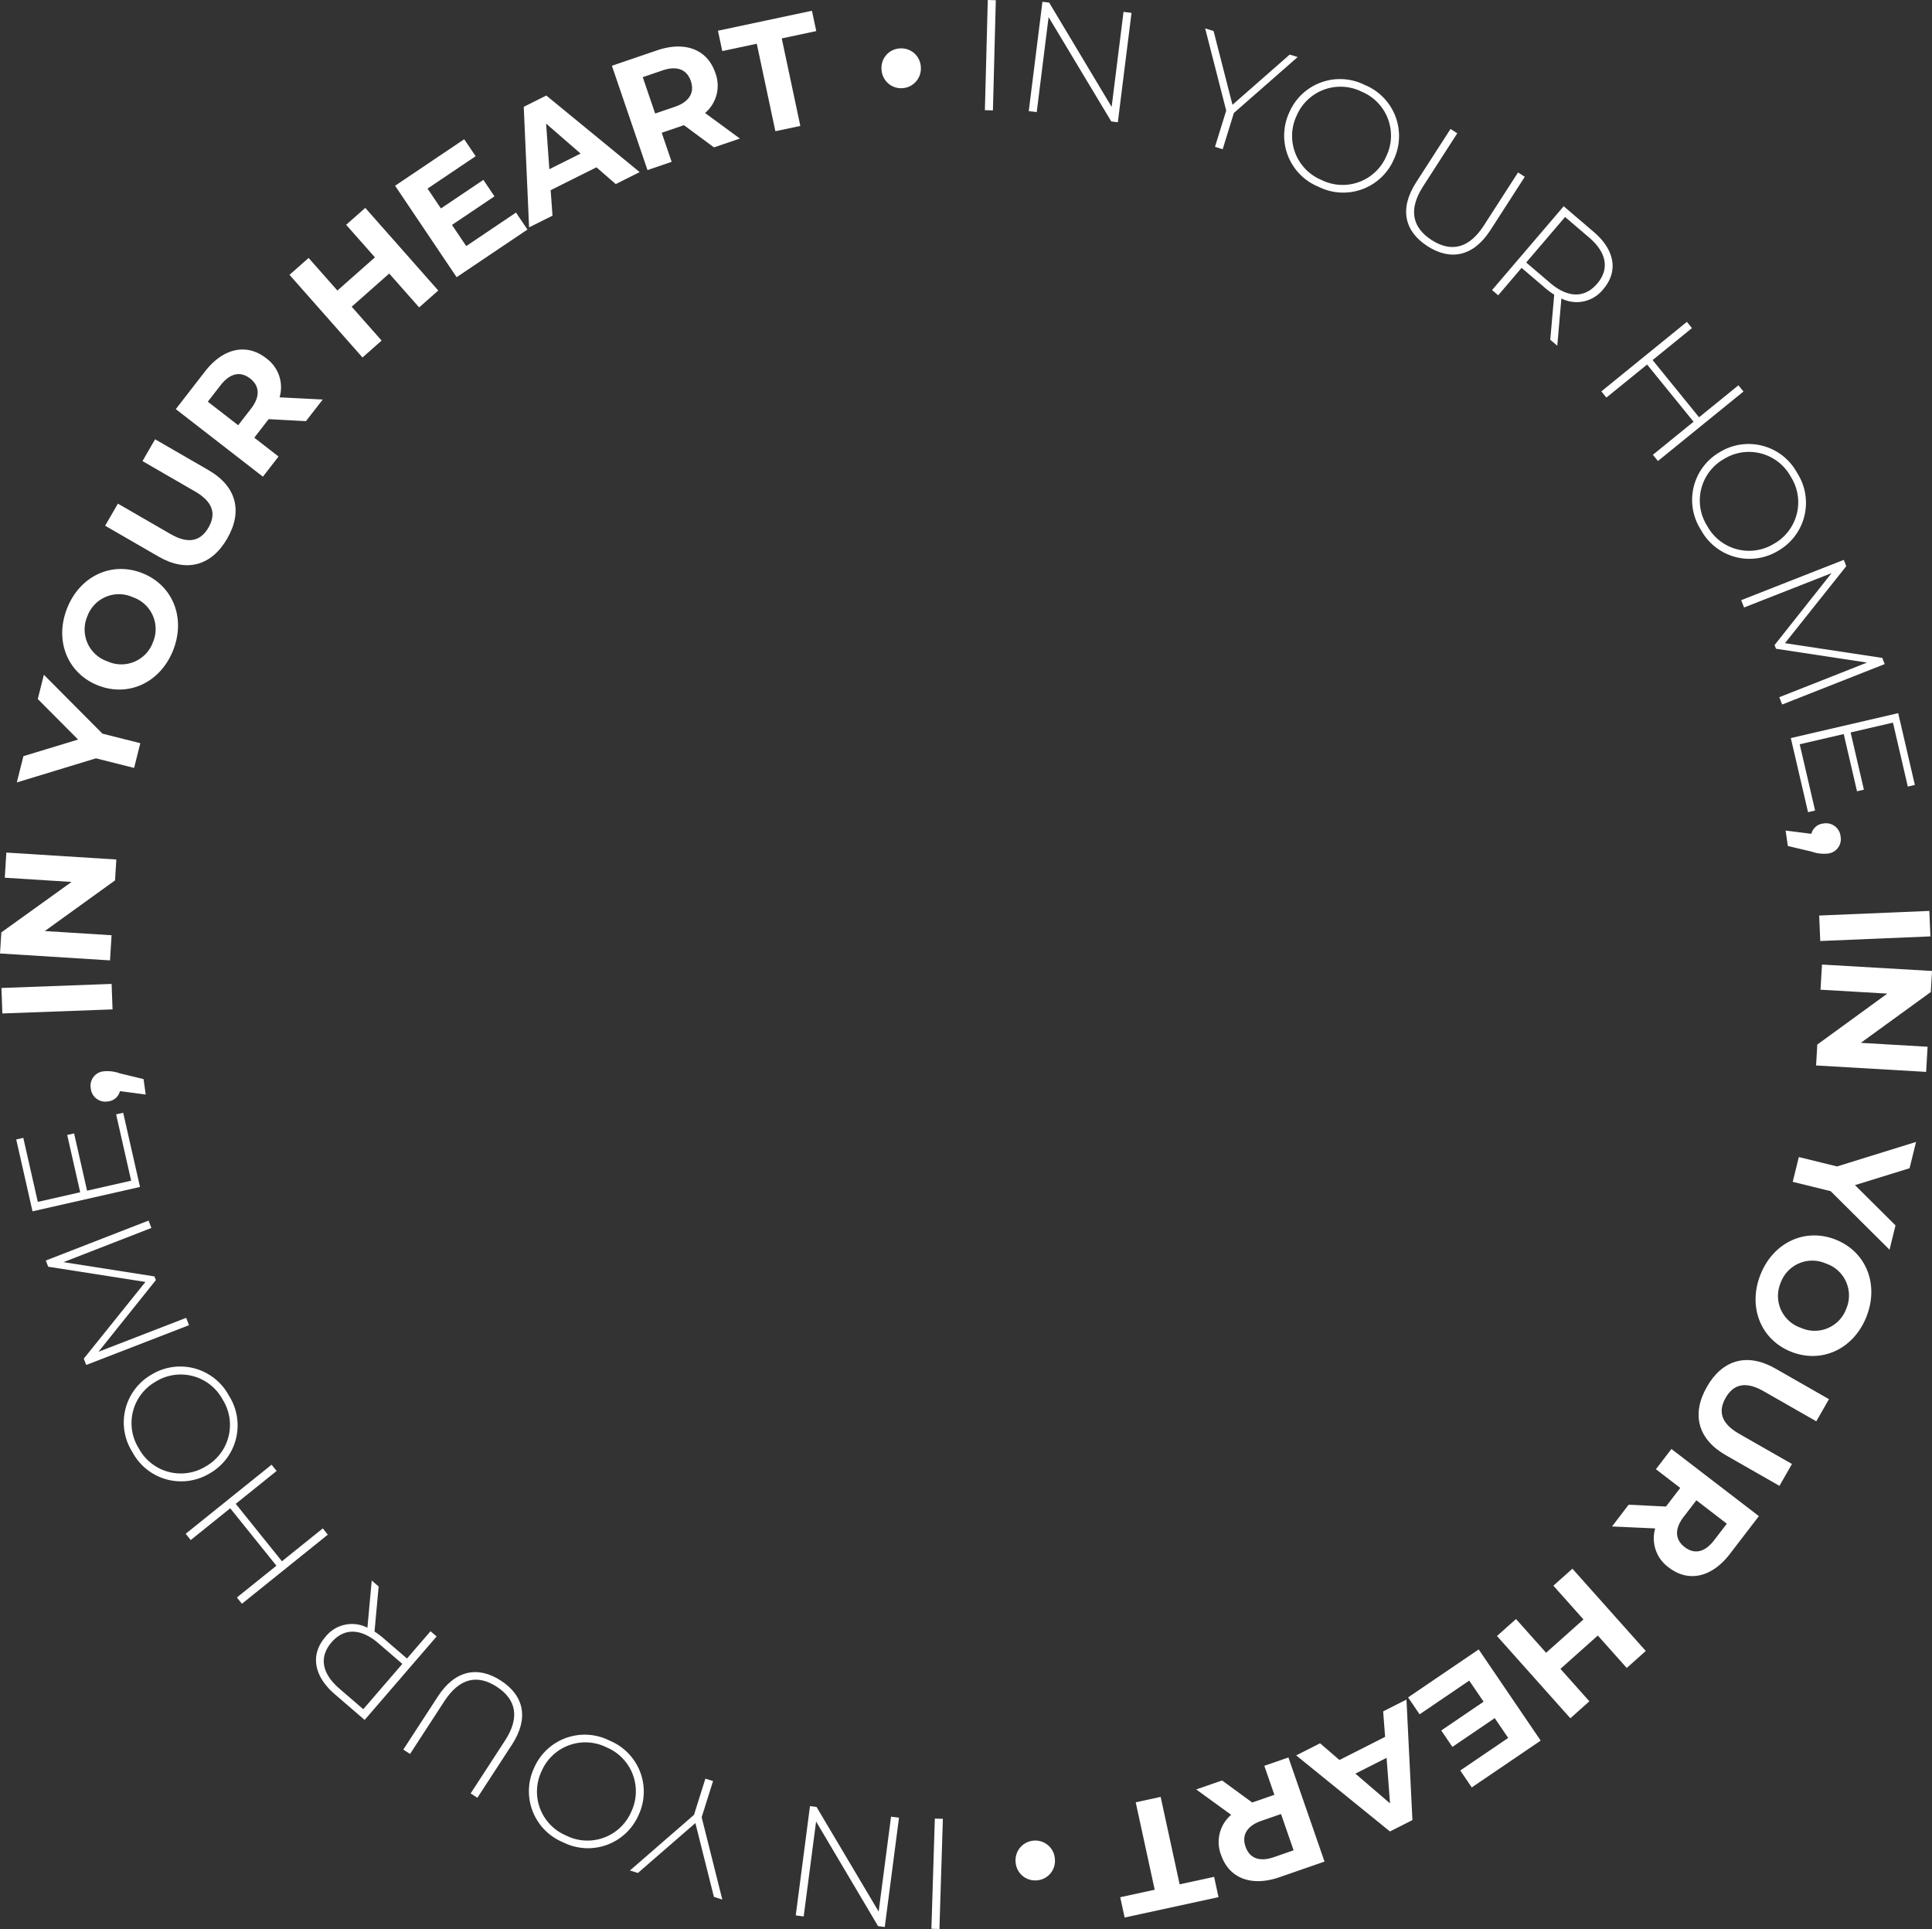 <svg xmlns="http://www.w3.org/2000/svg" width="280.57" height="280.123" viewBox="0 0 280.57 280.123">
  <rect x="0" y="0" width="280.57" height="280.123" fill="#333333" stroke="none"/>
  <g id="round-img-white" transform="translate(2217.371 30.036)">
    <path id="Path_10335" data-name="Path 10335" d="M-1948.019-30.036l1.166.03-.42,16-1.166-.03Z" transform="translate(-125.904 0)" fill="#fff"/>
    <path id="Path_10336" data-name="Path 10336" d="M-1921.532-27.947l-1.988,15.883-.953-.119-9.1-15.15-1.727,13.8-1.157-.145,1.988-15.883.976.122,9.073,15.148,1.727-13.8Z" transform="translate(-131.516 -0.22)" fill="#fff"/>
    <path id="Path_10337" data-name="Path 10337" d="M-1884.12-10l-1.629,5.265-1.114-.345,1.629-5.265-3.057-11.933,1.223.378,2.742,10.711,8.312-7.29,1.158.358Z" transform="translate(-154.063 -3.632)" fill="#fff"/>
    <path id="Path_10338" data-name="Path 10338" d="M-1865.958-3.616a8.015,8.015,0,0,1,10.936-3.951A8.014,8.014,0,0,1-1850.8,3.266a8.015,8.015,0,0,1-10.936,3.952A8.016,8.016,0,0,1-1865.958-3.616Zm14.077,6.391a6.914,6.914,0,0,0-3.585-9.363,6.919,6.919,0,0,0-9.43,3.454,6.919,6.919,0,0,0,3.606,9.373A6.913,6.913,0,0,0-1851.881,2.775Z" transform="translate(-164.161 -10.135)" fill="#fff"/>
    <path id="Path_10339" data-name="Path 10339" d="M-1831.956,12.924l4.991-7.747.98.631-4.966,7.709c-2.167,3.365-1.567,5.981,1.239,7.789s5.418,1.26,7.585-2.105l4.966-7.709.98.632-4.991,7.747c-2.477,3.845-5.8,4.481-9.142,2.326S-1834.433,16.769-1831.956,12.924Z" transform="translate(-179.757 -16.486)" fill="#fff"/>
    <path id="Path_10340" data-name="Path 10340" d="M-1801.493,45.671l.571-6.55a11.254,11.254,0,0,1-1.258-.923l-3.478-2.97-3.4,3.982-.887-.757,10.4-12.173,4.365,3.728c3.06,2.613,3.6,5.718,1.4,8.292a4.912,4.912,0,0,1-6.1,1.373l-.595,6.86Zm-.018-8.255c2.609,2.228,5.04,2.2,6.822.112,1.8-2.1,1.43-4.492-1.178-6.72l-3.478-2.97-5.643,6.609Z" transform="translate(-190.743 -26.365)" fill="#fff"/>
    <path id="Path_10341" data-name="Path 10341" d="M-1759.467,67.957l-12.423,10.094-.736-.905,5.91-4.8-6.749-8.306-5.91,4.8-.735-.9,12.424-10.095.735.905-5.715,4.643,6.749,8.306,5.715-4.643Z" transform="translate(-204.711 -41.14)" fill="#fff"/>
    <path id="Path_10342" data-name="Path 10342" d="M-1751.281,92.367a8.015,8.015,0,0,1,11.228,3.02,8.014,8.014,0,0,1-2.738,11.3,8.014,8.014,0,0,1-11.228-3.02A8.015,8.015,0,0,1-1751.281,92.367Zm7.884,13.3a6.913,6.913,0,0,0,2.42-9.729,6.919,6.919,0,0,0-9.708-2.566,6.919,6.919,0,0,0-2.409,9.749A6.913,6.913,0,0,0-1743.4,105.665Z" transform="translate(-216.334 -56.751)" fill="#fff"/>
    <path id="Path_10343" data-name="Path 10343" d="M-1736.392,142.778l12.742-5.028-13.219-2.008-.21-.532,8.28-10.45-12.708,4.99-.417-1.065,14.9-5.851.359.915-8.9,11.184,14.132,2.141.351.894-14.892,5.872Z" transform="translate(-222.587 -71.569)" fill="#fff"/>
    <path id="Path_10344" data-name="Path 10344" d="M-1724.841,178.83l-1.025.238-2.5-10.76,15.593-3.619,2.419,10.425-1.024.238-2.156-9.289-6.148,1.427,1.928,8.309-1,.233-1.929-8.309-6.393,1.484Z" transform="translate(-228.937 -91.164)" fill="#fff"/>
    <path id="Path_10345" data-name="Path 10345" d="M-1723.669,199.155a5.32,5.32,0,0,1-2.352-.282l-3.447-.816-.326-2.24,3.744.472a1.983,1.983,0,0,1,1.746-1.5,2.119,2.119,0,0,1,2.492,1.879A2.1,2.1,0,0,1-1723.669,199.155Z" transform="translate(-228.266 -105.241)" fill="#fff"/>
    <path id="Path_10346" data-name="Path 10346" d="M-1704.623,218.686l.155,3.7-16,.671-.155-3.7Z" transform="translate(-232.562 -116.443)" fill="#fff"/>
    <path id="Path_10347" data-name="Path 10347" d="M-1705.493,248.917l-15.98-.932.177-3.036,10.167-7.4-9.7-.566.213-3.652,15.979.932-.178,3.059-10.165,7.379,9.7.566Z" transform="translate(-232.162 -123.299)" fill="#fff"/>
    <path id="Path_10348" data-name="Path 10348" d="M-1722.342,288.919l-5.506-1.354.885-3.6,5.551,1.365,11.472-3.56-.939,3.819-7.926,2.453,5.884,5.851-.869,3.53Z" transform="translate(-229.178 -145.979)" fill="#fff"/>
    <path id="Path_10349" data-name="Path 10349" d="M-1726.4,307.889c4.431,1.732,6.362,6.465,4.523,11.173-1.833,4.687-6.449,6.885-10.9,5.144s-6.354-6.486-4.523-11.173C-1735.458,308.326-1730.828,306.157-1726.4,307.889Zm-5.012,12.824a4.884,4.884,0,0,0,6.6-2.8,4.885,4.885,0,0,0-2.948-6.53,4.884,4.884,0,0,0-6.595,2.8A4.883,4.883,0,0,0-1731.41,320.713Z" transform="translate(-224.429 -157.927)" fill="#fff"/>
    <path id="Path_10350" data-name="Path 10350" d="M-1742.409,342.555l7.784,4.447-1.838,3.217-7.665-4.379c-2.641-1.509-4.391-.981-5.5.965-1.124,1.966-.678,3.722,1.963,5.231l7.666,4.379-1.815,3.177-7.784-4.447c-4.091-2.337-5.016-5.974-2.758-9.926S-1746.5,340.217-1742.409,342.555Z" transform="translate(-217.139 -173.858)" fill="#fff"/>
    <path id="Path_10351" data-name="Path 10351" d="M-1774.783,373.7l5.417.267.112-.145,1.964-2.558-3.537-2.716,2.256-2.938,12.7,9.748-4.22,5.5c-2.6,3.392-5.993,4.163-8.84,1.977a5.2,5.2,0,0,1-2-5.69l-6.267-.286Zm12.419,5.153,1.838-2.394-4.425-3.4-1.838,2.394c-1.379,1.8-1.241,3.343.137,4.4C-1765.255,380.93-1763.743,380.65-1762.364,378.854Z" transform="translate(-206.07 -185.229)" fill="#fff"/>
    <path id="Path_10352" data-name="Path 10352" d="M-1797.952,420.015l-10.657-11.947,2.764-2.466,4.37,4.9,5.427-4.841-4.369-4.9,2.765-2.466L-1787,410.241l-2.765,2.467-4.2-4.71-5.427,4.841,4.2,4.71Z" transform="translate(-191.368 -200.53)" fill="#fff"/>
    <path id="Path_10353" data-name="Path 10353" d="M-1831.207,429.757l-1.671-2.459,10.253-6.966,9,13.241-10.007,6.8-1.671-2.459,6.961-4.73-1.954-2.876-6.148,4.177-1.62-2.383,6.148-4.178L-1824,424.86Z" transform="translate(-180.006 -210.846)" fill="#fff"/>
    <path id="Path_10354" data-name="Path 10354" d="M-1857.151,442.8l6.63-3.358-.285-3.7,3.386-1.715.866,17.5-3.265,1.653-13.617-11.047,3.468-1.756Zm2.312,1.983,5.032,4.321-.5-6.615Z" transform="translate(-165.701 -217.259)" fill="#fff"/>
    <path id="Path_10355" data-name="Path 10355" d="M-1886.982,453.174l4.377,3.2.173-.06,3.046-1.056-1.46-4.212,3.5-1.214,5.243,15.122-6.546,2.27c-4.04,1.4-7.293.181-8.469-3.21a5.2,5.2,0,0,1,1.456-5.853l-5.077-3.685Zm7.538,11.132,2.851-.989-1.827-5.271-2.852.989c-2.138.741-2.874,2.11-2.3,3.751C-1883,464.449-1881.583,465.047-1879.444,464.305Z" transform="translate(-152.917 -224.658)" fill="#fff"/>
    <path id="Path_10356" data-name="Path 10356" d="M-1902.853,473.3l5.006-1.087.64,2.95-13.633,2.96-.641-2.95,5.006-1.087-2.756-12.695,3.621-.786Z" transform="translate(-143.208 -229.703)" fill="#fff"/>
    <path id="Path_10357" data-name="Path 10357" d="M-1934.355,475.213a2.822,2.822,0,0,1-2.632,3.09,2.836,2.836,0,0,1-3.069-2.657,2.855,2.855,0,0,1,2.63-3.113A2.841,2.841,0,0,1-1934.355,475.213Z" transform="translate(-129.825 -235.282)" fill="#fff"/>
    <path id="Path_10358" data-name="Path 10358" d="M-1961.877,482.556l-1.166-.037.5-16,1.166.036Z" transform="translate(-119.068 -232.469)" fill="#fff"/>
    <path id="Path_10359" data-name="Path 10359" d="M-2000.085,478.987l2.068-15.871.952.124,9.02,15.195,1.8-13.786,1.156.15-2.067,15.872-.975-.127-9-15.192-1.8,13.786Z" transform="translate(-101.726 -230.877)" fill="#fff"/>
    <path id="Path_10360" data-name="Path 10360" d="M-2036.059,460.876l1.655-5.257,1.113.35-1.655,5.257,3,11.948-1.221-.385-2.691-10.724-8.347,7.251-1.156-.364Z" transform="translate(-80.528 -227.367)" fill="#fff"/>
    <path id="Path_10361" data-name="Path 10361" d="M-2057.045,455.36a8.013,8.013,0,0,1-10.953,3.9,8.013,8.013,0,0,1-4.171-10.852,8.012,8.012,0,0,1,10.952-3.9A8.013,8.013,0,0,1-2057.045,455.36Zm-14.044-6.457a6.913,6.913,0,0,0,3.54,9.379,6.918,6.918,0,0,0,9.444-3.41,6.917,6.917,0,0,0-3.56-9.388A6.913,6.913,0,0,0-2071.088,448.9Z" transform="translate(-67.613 -221.773)" fill="#fff"/>
    <path id="Path_10362" data-name="Path 10362" d="M-2091.459,437.058l-5.026,7.724-.978-.636,5-7.686c2.182-3.354,1.6-5.974-1.2-7.8s-5.412-1.284-7.6,2.07l-5,7.686-.978-.636,5.026-7.724c2.5-3.833,5.818-4.454,9.153-2.284S-2088.964,433.224-2091.459,437.058Z" transform="translate(-51.56 -213.75)" fill="#fff"/>
    <path id="Path_10363" data-name="Path 10363" d="M-2121.986,402.387l-.6,6.546a11.355,11.355,0,0,1,1.252.929l3.464,2.986,3.419-3.965.883.761-10.452,12.123-4.347-3.748c-3.048-2.628-3.57-5.735-1.36-8.3a4.91,4.91,0,0,1,6.11-1.344l.628-6.856Zm-.022,8.254c-2.6-2.24-5.028-2.222-6.82-.144-1.807,2.1-1.451,4.485,1.146,6.724l3.463,2.986,5.675-6.58Z" transform="translate(-40.397 -202.04)" fill="#fff"/>
    <path id="Path_10364" data-name="Path 10364" d="M-2166.669,379.929l12.475-10.032.731.909-5.935,4.773,6.707,8.34,5.934-4.772.731.909-12.474,10.032-.731-.909,5.738-4.615-6.707-8.34-5.738,4.615Z" transform="translate(-23.737 -187.235)" fill="#fff"/>
    <path id="Path_10365" data-name="Path 10365" d="M-2171.079,358.6a8.014,8.014,0,0,1-11.212-3.076,8.014,8.014,0,0,1,2.794-11.286,8.015,8.015,0,0,1,11.213,3.076A8.015,8.015,0,0,1-2171.079,358.6Zm-7.817-13.336a6.914,6.914,0,0,0-2.469,9.717,6.919,6.919,0,0,0,9.7,2.613,6.919,6.919,0,0,0,2.457-9.737A6.913,6.913,0,0,0-2178.9,345.263Z" transform="translate(-15.842 -174.677)" fill="#fff"/>
    <path id="Path_10366" data-name="Path 10366" d="M-2189.529,304.314l-12.767,4.965,13.21,2.073.206.533-8.331,10.408,12.732-4.927.413,1.067-14.928,5.777-.355-.917,8.954-11.14-14.12-2.21-.347-.9,14.92-5.8Z" transform="translate(-5.856 -156.032)" fill="#fff"/>
    <path id="Path_10367" data-name="Path 10367" d="M-2198.432,274.037l1.026-.232,2.442,10.771-15.611,3.539-2.365-10.436,1.026-.233,2.109,9.3,6.154-1.4-1.885-8.318,1-.228,1.886,8.318,6.4-1.451Z" transform="translate(-2.074 -142.248)" fill="#fff"/>
    <path id="Path_10368" data-name="Path 10368" d="M-2190.737,262.451a5.32,5.32,0,0,1,2.351.294l3.443.833.315,2.242-3.741-.491a1.987,1.987,0,0,1-1.754,1.494,2.12,2.12,0,0,1-2.483-1.892A2.1,2.1,0,0,1-2190.737,262.451Z" transform="translate(-11.582 -136.914)" fill="#fff"/>
    <path id="Path_10369" data-name="Path 10369" d="M-2216.843,242.908l-.136-3.7,16-.591.136,3.7Z" transform="translate(-0.184 -125.773)" fill="#fff"/>
    <path id="Path_10370" data-name="Path 10370" d="M-2216.449,202.757l15.973,1.006-.19,3.035-10.2,7.354,9.7.61-.23,3.651-15.974-1.005.193-3.058,10.2-7.33-9.7-.611Z" transform="translate(0 -108.986)" fill="#fff"/>
    <path id="Path_10371" data-name="Path 10371" d="M-2200.349,162.759l5.5,1.383-.9,3.593-5.544-1.394-11.492,3.5.96-3.815,7.939-2.413-5.854-5.882.886-3.526Z" transform="translate(-2.145 -86.256)" fill="#fff"/>
    <path id="Path_10372" data-name="Path 10372" d="M-2195.2,142.228c-4.422-1.754-6.331-6.5-4.468-11.2,1.855-4.678,6.482-6.853,10.926-5.091s6.323,6.518,4.468,11.2C-2186.138,141.836-2190.778,143.982-2195.2,142.228Zm5.076-12.8a4.883,4.883,0,0,0-6.609,2.768,4.883,4.883,0,0,0,2.916,6.545,4.884,4.884,0,0,0,6.609-2.768A4.883,4.883,0,0,0-2190.124,129.429Z" transform="translate(-7.955 -72.739)" fill="#fff"/>
    <path id="Path_10373" data-name="Path 10373" d="M-2180.9,106.947l-7.762-4.485,1.854-3.208,7.644,4.417c2.633,1.522,4.386,1,5.507-.938,1.133-1.96.7-3.718-1.938-5.24l-7.643-4.417,1.83-3.168,7.762,4.485c4.08,2.357,4.987,6,2.709,9.938S-2176.819,109.3-2180.9,106.947Z" transform="translate(-13.441 -56.154)" fill="#fff"/>
    <path id="Path_10374" data-name="Path 10374" d="M-2150.468,75.8l-5.416-.293-.112.145-1.975,2.549,3.523,2.733-2.27,2.928-12.651-9.81,4.247-5.476c2.62-3.38,6.014-4.135,8.85-1.935a5.2,5.2,0,0,1,1.976,5.7l6.267.316Zm-12.4-5.213-1.85,2.385,4.41,3.42,1.85-2.386c1.387-1.789,1.257-3.337-.117-4.4C-2159.961,68.524-2161.475,68.8-2162.863,70.586Z" transform="translate(-22.473 -44.677)" fill="#fff"/>
    <path id="Path_10375" data-name="Path 10375" d="M-2127.316,26.727l10.6,12-2.776,2.453-4.347-4.919-5.45,4.816,4.346,4.919-2.777,2.453-10.6-12,2.776-2.453,4.179,4.731,5.45-4.816-4.179-4.73Z" transform="translate(-37.009 -26.574)" fill="#fff"/>
    <path id="Path_10376" data-name="Path 10376" d="M-2091.928,18.631l1.659,2.467-10.283,6.919-8.935-13.282,10.037-6.753,1.659,2.467-6.983,4.7,1.941,2.884,6.166-4.148,1.608,2.391-6.166,4.149,2.068,3.073Z" transform="translate(-50.507 -17.799)" fill="#fff"/>
    <path id="Path_10377" data-name="Path 10377" d="M-2063.795,6.47l-6.649,3.323.266,3.7-3.4,1.7-.775-17.511,3.274-1.636,13.561,11.121-3.478,1.738Zm-2.3-1.995-5.011-4.348.469,6.618Z" transform="translate(-66.958 -12.211)" fill="#fff"/>
    <path id="Path_10378" data-name="Path 10378" d="M-2035.464-2.691l-4.362-3.223-.173.059-3.052,1.041,1.44,4.221-3.506,1.2-5.17-15.15,6.558-2.237c4.047-1.381,7.3-.146,8.455,3.252a5.2,5.2,0,0,1-1.485,5.846l5.06,3.71Zm-7.484-11.171-2.857.975,1.8,5.281,2.857-.974c2.143-.731,2.885-2.1,2.324-3.741C-2039.391-13.989-2040.805-14.593-2042.948-13.862Z" transform="translate(-78.223 -5.944)" fill="#fff"/>
    <path id="Path_10379" data-name="Path 10379" d="M-2015.687-22.308l-5.011,1.063-.627-2.953,13.648-2.9.627,2.953-5.012,1.064,2.7,12.708-3.625.769Z" transform="translate(-91.782 -1.377)" fill="#fff"/>
    <path id="Path_10380" data-name="Path 10380" d="M-1976.664-13.744a2.822,2.822,0,0,1,2.647-3.077,2.836,2.836,0,0,1,3.056,2.671,2.856,2.856,0,0,1-2.645,3.1A2.841,2.841,0,0,1-1976.664-13.744Z" transform="translate(-112.687 -6.183)" fill="#fff"/>
  </g>
</svg>
